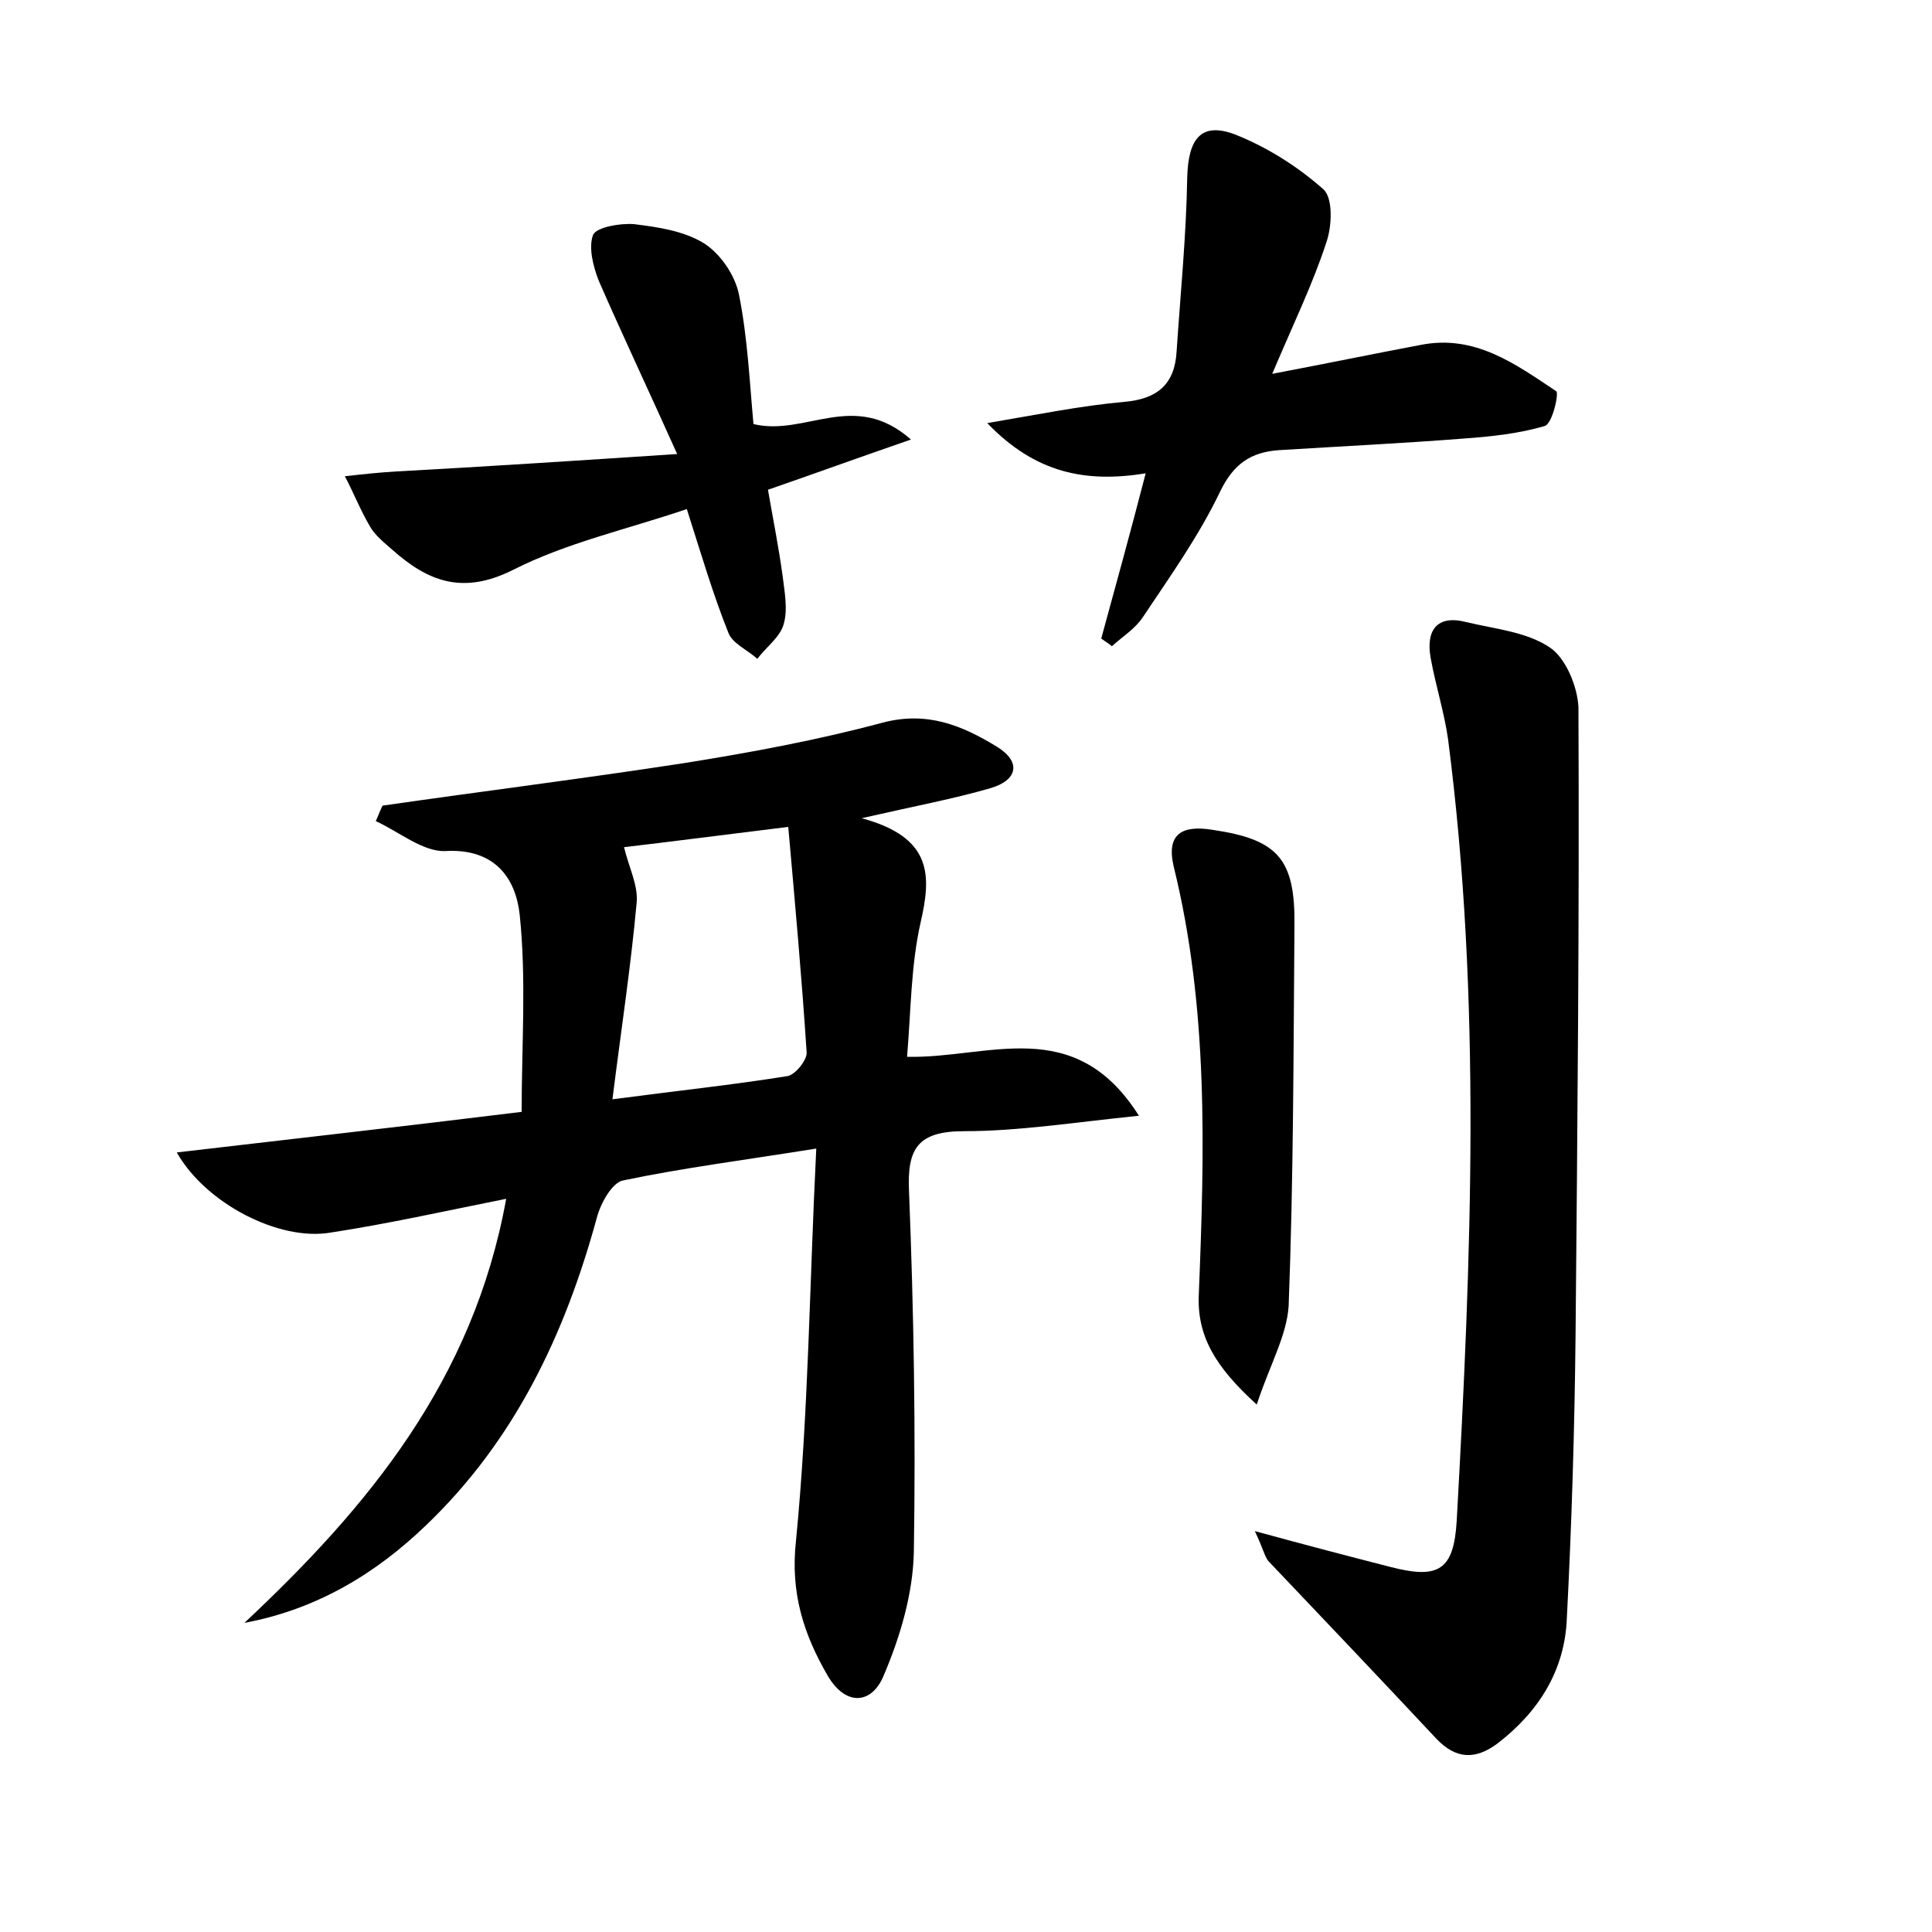 <?xml version="1.0" encoding="utf-8"?>
<!-- Generator: Adobe Illustrator 22.0.0, SVG Export Plug-In . SVG Version: 6.00 Build 0)  -->
<svg version="1.1" id="图层_1" xmlns="http://www.w3.org/2000/svg" xmlns:xlink="http://www.w3.org/1999/xlink" x="0px" y="0px"
	 viewBox="0 0 200 200" style="enable-background:new 0 0 200 200;" xml:space="preserve">
<style type="text/css">
	.st0{fill:#FFFFFF;}
</style>
<g>
	
	<path d="M39.6,83.4C50,81.9,60.4,80.6,70.8,79c6.9-1.1,13.9-2.4,20.6-4.2c4.6-1.2,8.2,0.3,11.8,2.5c2.6,1.6,2.1,3.5-0.7,4.3
		c-3.8,1.1-7.6,1.8-13.3,3.1c7.4,2,7.2,6,6.1,10.8c-1,4.4-1,9.1-1.4,13.9c8.4,0.2,17.3-4.5,24,6.1c-6.8,0.7-12.5,1.6-18.1,1.6
		c-4.8,0-5.9,1.8-5.7,6.2c0.5,12.5,0.7,25,0.5,37.4c-0.1,4.3-1.4,8.7-3.1,12.7c-1.2,3-3.9,3.3-5.8,0.1c-2.5-4.3-3.9-8.6-3.3-14
		c1.3-13.3,1.4-26.7,2.1-40.6c-7.5,1.2-13.8,2-20,3.3c-1.1,0.2-2.3,2.3-2.7,3.8c-3.3,12.1-8.5,23.1-17.7,31.9
		c-5.2,5-11.3,8.7-18.8,10.1c12.8-12,23.7-25.1,27.1-43.9c-6.5,1.3-12.3,2.6-18.2,3.5c-5.3,0.9-12.9-3-15.9-8.3
		c12-1.4,23.5-2.7,35.7-4.2c0-6.9,0.5-13.7-0.2-20.4c-0.4-3.7-2.5-6.9-7.7-6.6c-2.3,0.1-4.8-2-7.2-3.1C39.1,84.6,39.3,84,39.6,83.4z
		 M64.6,87.7c0.5,2.1,1.5,4,1.3,5.8c-0.6,6.6-1.6,13.1-2.5,20.3c6.8-0.9,12.5-1.5,18.1-2.4c0.8-0.1,2.1-1.7,2-2.5
		c-0.5-7.7-1.2-15.4-1.9-23.3C75.1,86.4,69.7,87.1,64.6,87.7z"/>
	<path d="M129.9,158.5c5.5,1.5,9.7,2.6,14,3.7c5,1.3,6.6,0.4,6.9-4.8c1.5-27,2.6-53.9-0.9-80.9c-0.4-2.8-1.3-5.6-1.8-8.4
		c-0.5-2.8,0.6-4.5,3.7-3.7c2.9,0.7,6.2,1,8.6,2.6c1.7,1.1,2.9,4.1,3,6.2c0.1,21.7-0.1,43.4-0.3,65.1c-0.1,9.7-0.4,19.5-0.9,29.2
		c-0.2,5.4-2.9,9.7-7.2,13c-2.3,1.7-4.3,1.6-6.3-0.5c-5.8-6.2-11.6-12.3-17.4-18.4C130.9,161.1,130.8,160.4,129.9,158.5z"/>
	<path d="M114,66.1c1.5-5.5,3-10.9,4.6-17.1c-6.2,1-11.4,0-16.4-5.2c5.3-0.9,9.7-1.8,14.2-2.2c3.4-0.3,5.2-1.8,5.4-5.2
		c0.4-6,1-12,1.1-18c0.1-4,1.4-5.8,4.9-4.5c3.3,1.3,6.5,3.3,9.2,5.7c1,0.9,0.9,3.8,0.3,5.5c-1.4,4.3-3.4,8.4-5.6,13.6
		c5.8-1.1,10.6-2.1,15.4-3c5.6-1.1,9.8,2,14,4.8c0.3,0.2-0.4,3.4-1.2,3.6c-2.7,0.8-5.6,1.1-8.4,1.3c-6.4,0.5-12.7,0.8-19.1,1.2
		c-2.9,0.2-4.7,1.4-6.1,4.3c-2.2,4.6-5.2,8.8-8,13c-0.8,1.2-2.1,2-3.2,3C114.9,66.7,114.4,66.4,114,66.1z"/>
	<path d="M70.1,47C67,40.1,64.4,34.6,62,29.1c-0.6-1.5-1.1-3.5-0.6-4.8c0.4-0.8,2.8-1.2,4.2-1.1c2.5,0.3,5.2,0.7,7.3,2
		c1.7,1.1,3.2,3.3,3.6,5.3c0.9,4.5,1.1,9.1,1.5,13.4c5.4,1.3,10.4-3.6,16.3,1.6c-5.5,1.9-9.9,3.5-14.8,5.2c0.5,2.9,1.1,5.9,1.5,8.8
		c0.2,1.7,0.6,3.6,0.1,5.2c-0.4,1.3-1.8,2.3-2.7,3.5c-1-0.9-2.6-1.6-3-2.7c-1.6-4-2.8-8.1-4.3-12.8c-6.2,2.1-12.5,3.5-18,6.3
		c-5.2,2.6-8.8,1.2-12.5-2.1c-0.8-0.7-1.8-1.5-2.3-2.4c-1-1.7-1.7-3.5-2.6-5.2c1.8-0.2,3.6-0.4,5.4-0.5C50.3,48.3,59.5,47.7,70.1,47
		z"/>
	<path d="M130.1,145.4c-4.3-3.9-6.2-7.1-6-11.4c0.6-14.9,1-29.7-2.6-44.3c-0.8-3.4,0.9-4.3,4-3.8c6.8,1,8.6,3,8.5,10
		c-0.1,13.1-0.1,26.2-0.6,39.3C133.2,138.3,131.4,141.4,130.1,145.4z"/>
	
</g>
</svg>
